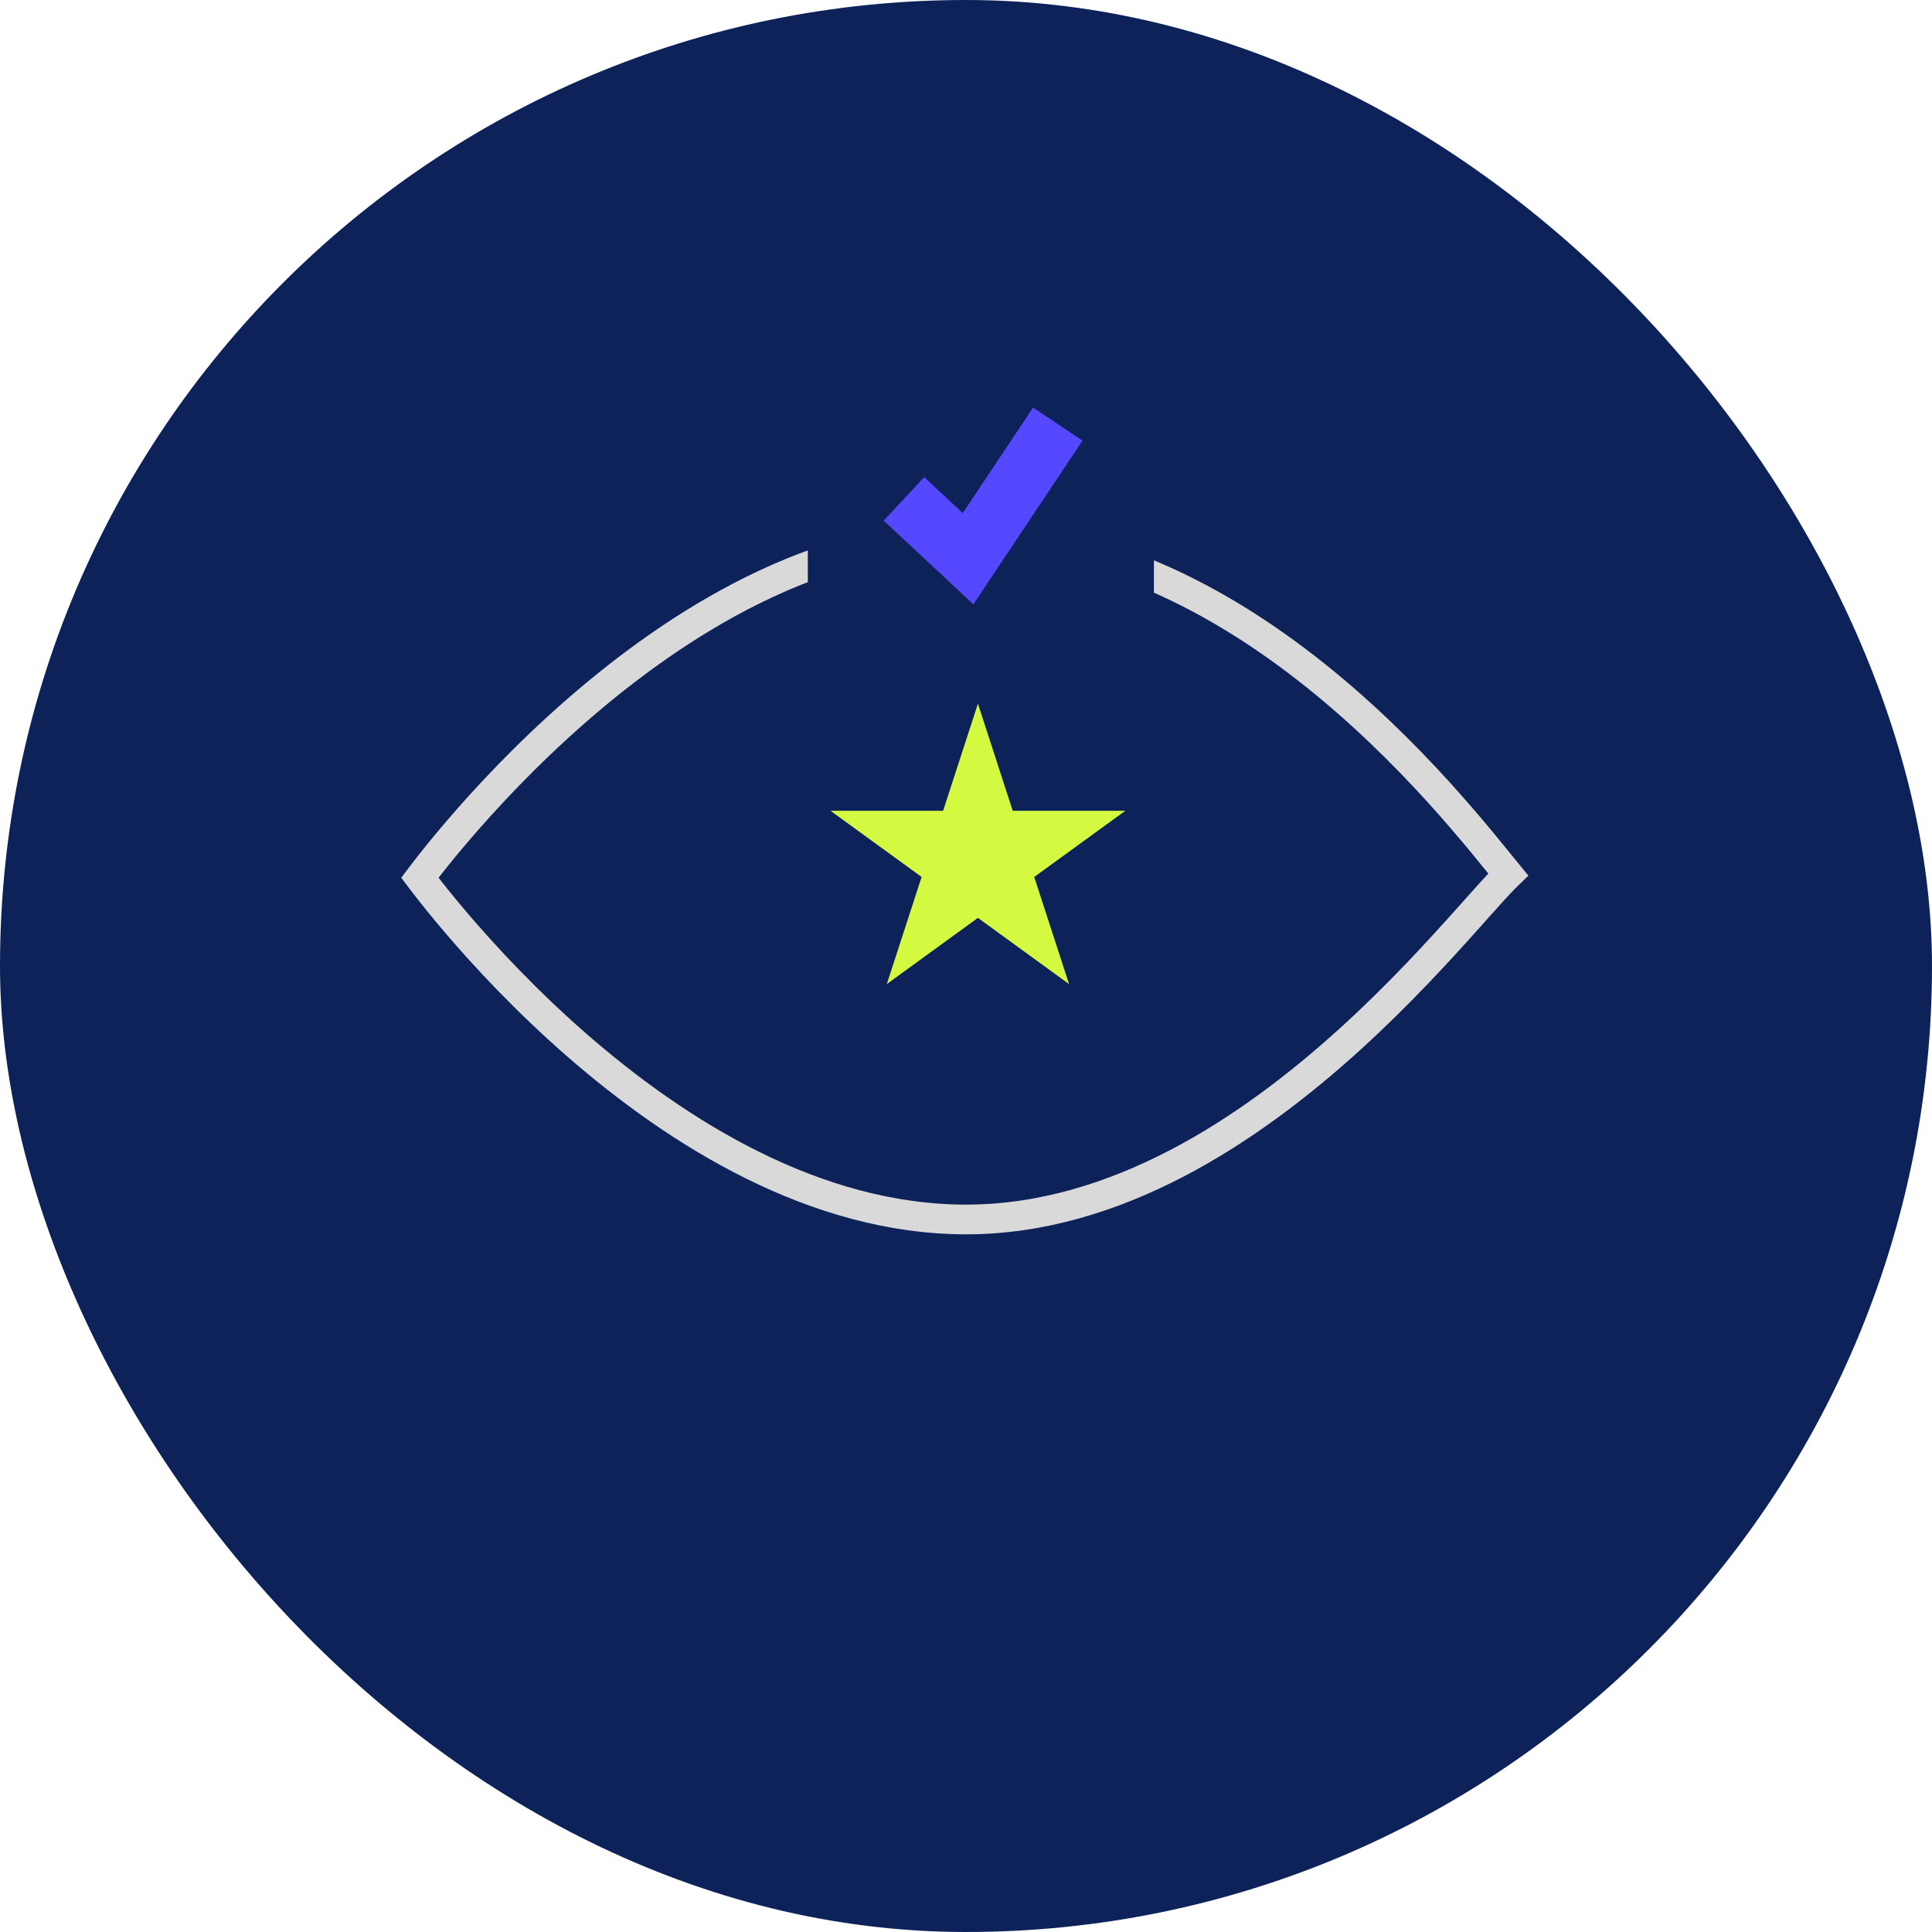 <svg width="162" height="162" viewBox="0 0 162 162" fill="none" xmlns="http://www.w3.org/2000/svg">
<rect width="162" height="162" rx="81" fill="#0D2259"/>
<path d="M82 59L84.919 67.983H94.364L86.722 73.534L89.641 82.517L82 76.966L74.359 82.517L77.278 73.534L69.636 67.983H79.081L82 59Z" fill="#D4F941"/>
<path d="M125.868 72.591C126.08 72.853 126.28 73.099 126.465 73.325C126.356 73.43 126.246 73.541 126.134 73.655C125.506 74.298 124.683 75.219 123.709 76.311C123.534 76.507 123.354 76.708 123.17 76.915C120.721 79.653 117.329 83.389 113.174 87.159C104.822 94.736 93.595 102.254 81.001 102.254C68.382 102.254 56.836 95.021 48.342 87.611C44.115 83.922 40.691 80.231 38.324 77.461C37.141 76.077 36.224 74.925 35.605 74.122C35.453 73.926 35.32 73.751 35.205 73.598C35.32 73.446 35.453 73.27 35.605 73.075C36.224 72.272 37.141 71.12 38.324 69.736C40.691 66.966 44.115 63.275 48.342 59.586C56.836 52.176 68.382 44.943 81.001 44.943C93.637 44.943 104.566 51.573 112.727 58.654C116.795 62.184 120.14 65.796 122.629 68.688C123.872 70.133 124.9 71.397 125.7 72.383C125.757 72.453 125.813 72.522 125.868 72.591Z" stroke="#D9D9D9" stroke-width="2.492"/>
<rect width="29.022" height="27.41" transform="translate(67.736 27.5)" fill="#0D2259"/>
<path d="M75.799 41.832L81.173 46.848L88.698 35.562" stroke="#5648FF" stroke-width="4.984"/>
</svg>

